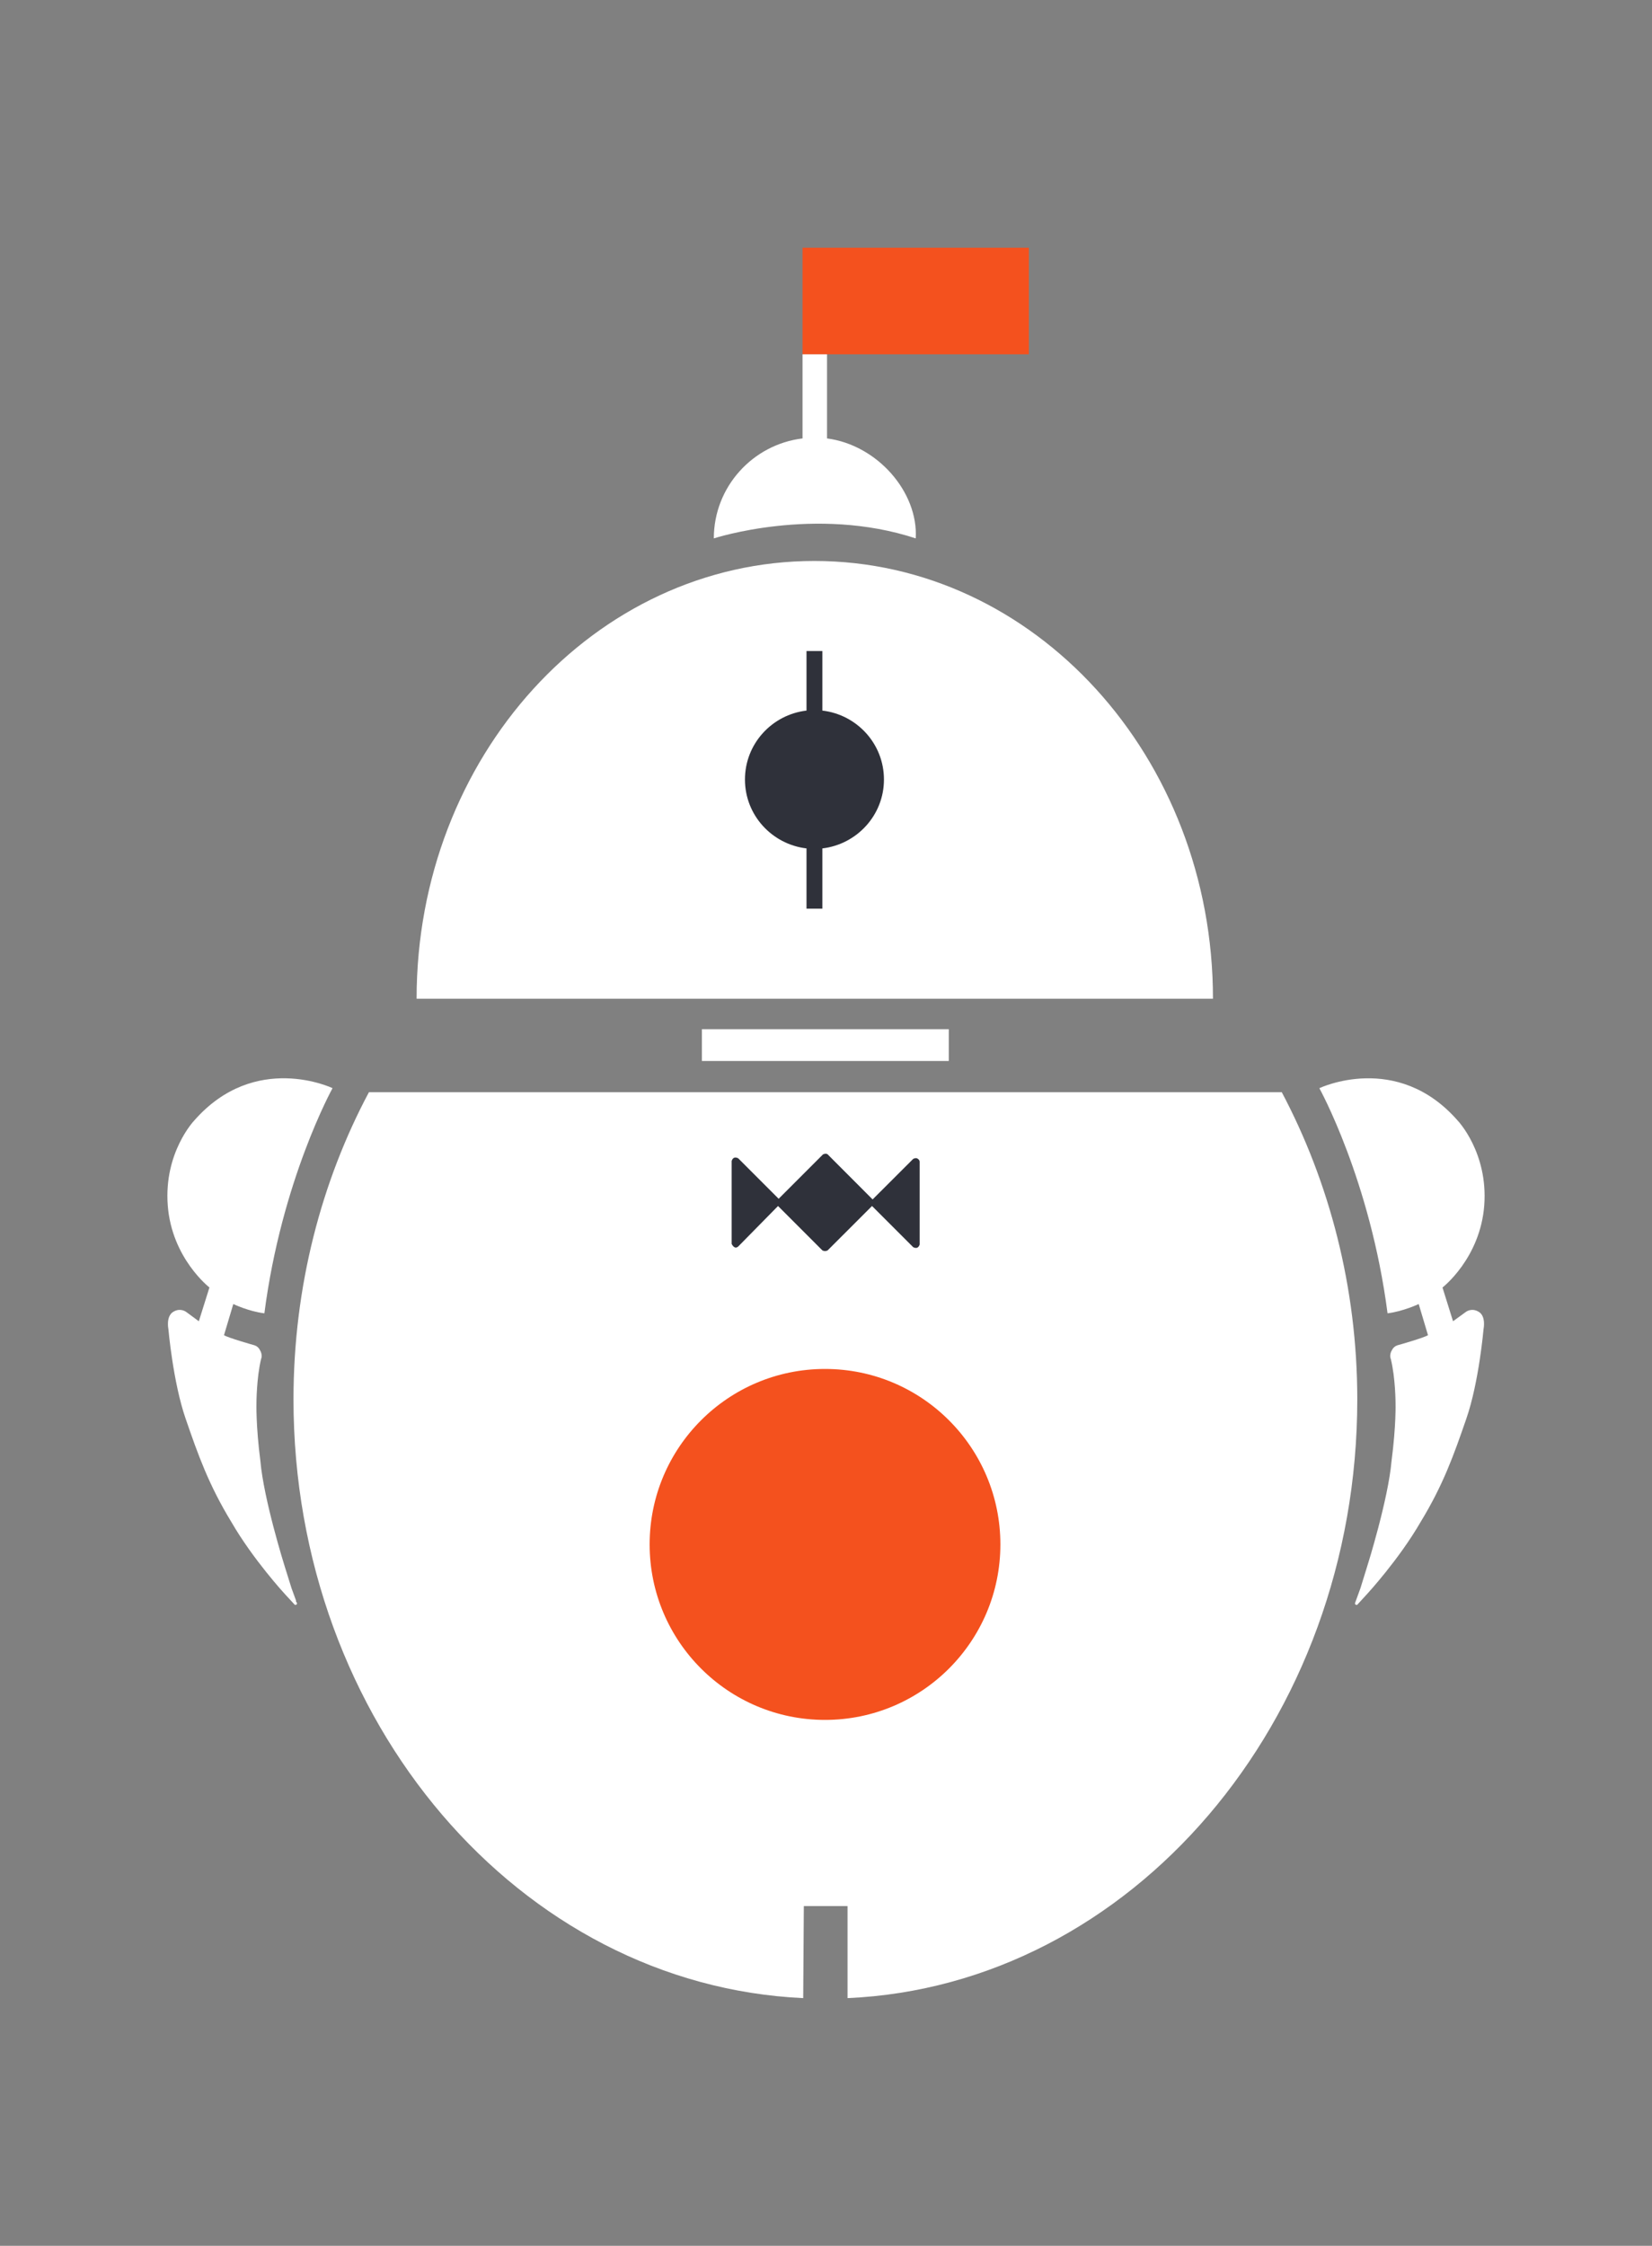 <?xml version="1.0" encoding="utf-8"?>
<!-- Generator: Adobe Illustrator 16.0.0, SVG Export Plug-In . SVG Version: 6.00 Build 0)  -->
<!DOCTYPE svg PUBLIC "-//W3C//DTD SVG 1.1//EN" "http://www.w3.org/Graphics/SVG/1.1/DTD/svg11.dtd">
<svg xmlns:xlink="http://www.w3.org/1999/xlink" version="1.1" id="Layer_1" xmlns="http://www.w3.org/2000/svg" x="0px" y="0px"
	 width="50px" height="67.935px" viewBox="20.722 16.033 50 67.935" enable-background="new 20.722 16.033 50 67.935"
	 xml:space="preserve">
<rect x="20.722" y="16.033" width="50" height="67.935" fill="#808080" stroke="none"/>
<rect id="XMLID_162_" x="45.012" y="23.526" fill="#F4511E" width="6.85" height="3.224"/>
<circle id="XMLID_161_" fill="#070808" cx="29.665" cy="64.493" r="0.041"/>
<path id="XMLID_672_" fill="#FFFFFF" d="M45.032,76.475c-8.574-0.4-15.427-8.355-15.427-18.113c0-3.402,0.842-6.59,2.284-9.292
	h27.627c1.442,2.722,2.286,5.909,2.286,9.292c0,9.758-6.855,17.732-15.428,18.113v-2.785h-1.323L45.032,76.475z"/>
<path id="XMLID_671_" fill="#FFFFFF" d="M33.331,46.243c0-7.312,5.39-13.241,12.04-13.241c6.654,0,12.063,5.93,12.063,13.241H33.331
	z"/>
<rect id="XMLID_171_" x="41.966" y="47.166" fill="#FFFFFF" width="7.472" height="0.961"/>
<path id="XMLID_170_" fill="#FFFFFF" d="M45.012,29.295V26.75h0.741v2.545c1.522,0.199,2.764,1.622,2.685,3.024
	c-3.045-1.001-6.111,0-6.111,0C42.326,30.758,43.509,29.476,45.012,29.295z"/>
<path id="XMLID_64_" fill="#FFFFFF" d="M30.787,48.949c0,0-2.343-1.122-4.187,0.98c0,0-0.921,0.963-0.801,2.564
	c0.121,1.604,1.262,2.485,1.262,2.485L26.74,56l-0.381-0.281c0,0-0.18-0.141-0.4,0s-0.14,0.521-0.14,0.521s0.14,1.604,0.52,2.703
	c0.38,1.104,0.701,2.005,1.383,3.125c0.661,1.144,1.623,2.185,1.623,2.185l0.279,0.302c0,0,0.02,0.039,0.061,0.02
	s0.021-0.06,0.021-0.06l-0.161-0.441c0,0-0.18-0.579-0.2-0.64c-0.02-0.062-0.641-2.046-0.742-3.207
	c-0.139-1.081-0.119-1.743-0.119-1.743s0-0.76,0.14-1.342c0,0,0.06-0.119-0.04-0.28c-0.061-0.119-0.181-0.141-0.181-0.141
	s-0.781-0.22-0.901-0.3l0.281-0.942c0,0,0.459,0.222,0.941,0.281C29.245,51.732,30.787,48.949,30.787,48.949z"/>
<path id="XMLID_670_" fill="#2F313A" d="M45.612,41.697c1.042-0.123,1.864-1.002,1.864-2.084c0-1.083-0.821-1.964-1.864-2.085
	v-1.802h-0.48v1.802c-1.042,0.121-1.863,1.002-1.863,2.085c0,1.082,0.821,1.961,1.863,2.084v1.823h0.48V41.697z"/>
<path id="XMLID_160_" fill="#2F313A" d="M44.27,52.514l1.342,1.342c0,0,0.04,0.021,0.08,0.021c0.04,0,0.08-0.021,0.08-0.021
	l1.343-1.342l0,0l1.243,1.242c0,0,0.058,0.04,0.119,0.021c0.06-0.021,0.08-0.099,0.08-0.099v-2.506c0,0,0-0.061-0.08-0.1
	c-0.061-0.02-0.119,0.02-0.119,0.02l-1.225,1.223l-1.341-1.343c0,0-0.021-0.039-0.081-0.039c-0.04,0-0.08,0.02-0.08,0.02
	l-1.342,1.342l0,0l-1.222-1.222c0,0-0.06-0.039-0.12-0.02c-0.06,0.02-0.08,0.099-0.08,0.099v2.505c0,0,0.02,0.06,0.08,0.1
	c0.06,0.04,0.12-0.02,0.12-0.02L44.27,52.514L44.27,52.514z"/>
<circle id="XMLID_61_" fill="#F4511E" cx="45.692" cy="62.751" r="5.308"/>
<path id="XMLID_1_" fill="#FFFFFF" d="M62.718,55.76c0.48-0.06,0.943-0.281,0.943-0.281l0.281,0.942
	c-0.122,0.08-0.902,0.3-0.902,0.3s-0.119,0.021-0.183,0.141c-0.101,0.161-0.04,0.28-0.04,0.28c0.143,0.582,0.143,1.342,0.143,1.342
	s0.02,0.662-0.121,1.743c-0.101,1.161-0.722,3.146-0.743,3.207c-0.019,0.061-0.198,0.64-0.198,0.64l-0.161,0.441
	c0,0-0.019,0.04,0.021,0.06c0.04,0.02,0.062-0.02,0.062-0.02l0.277-0.302c0,0,0.963-1.041,1.624-2.185
	c0.682-1.12,1.002-2.021,1.383-3.125c0.381-1.1,0.519-2.703,0.519-2.703s0.082-0.381-0.138-0.521c-0.222-0.141-0.399,0-0.399,0
	L64.7,56l-0.319-1.021c0,0,1.142-0.881,1.264-2.485c0.119-1.601-0.804-2.564-0.804-2.564c-1.841-2.103-4.187-0.98-4.187-0.98
	S62.196,51.732,62.718,55.76z"/>
</svg>
